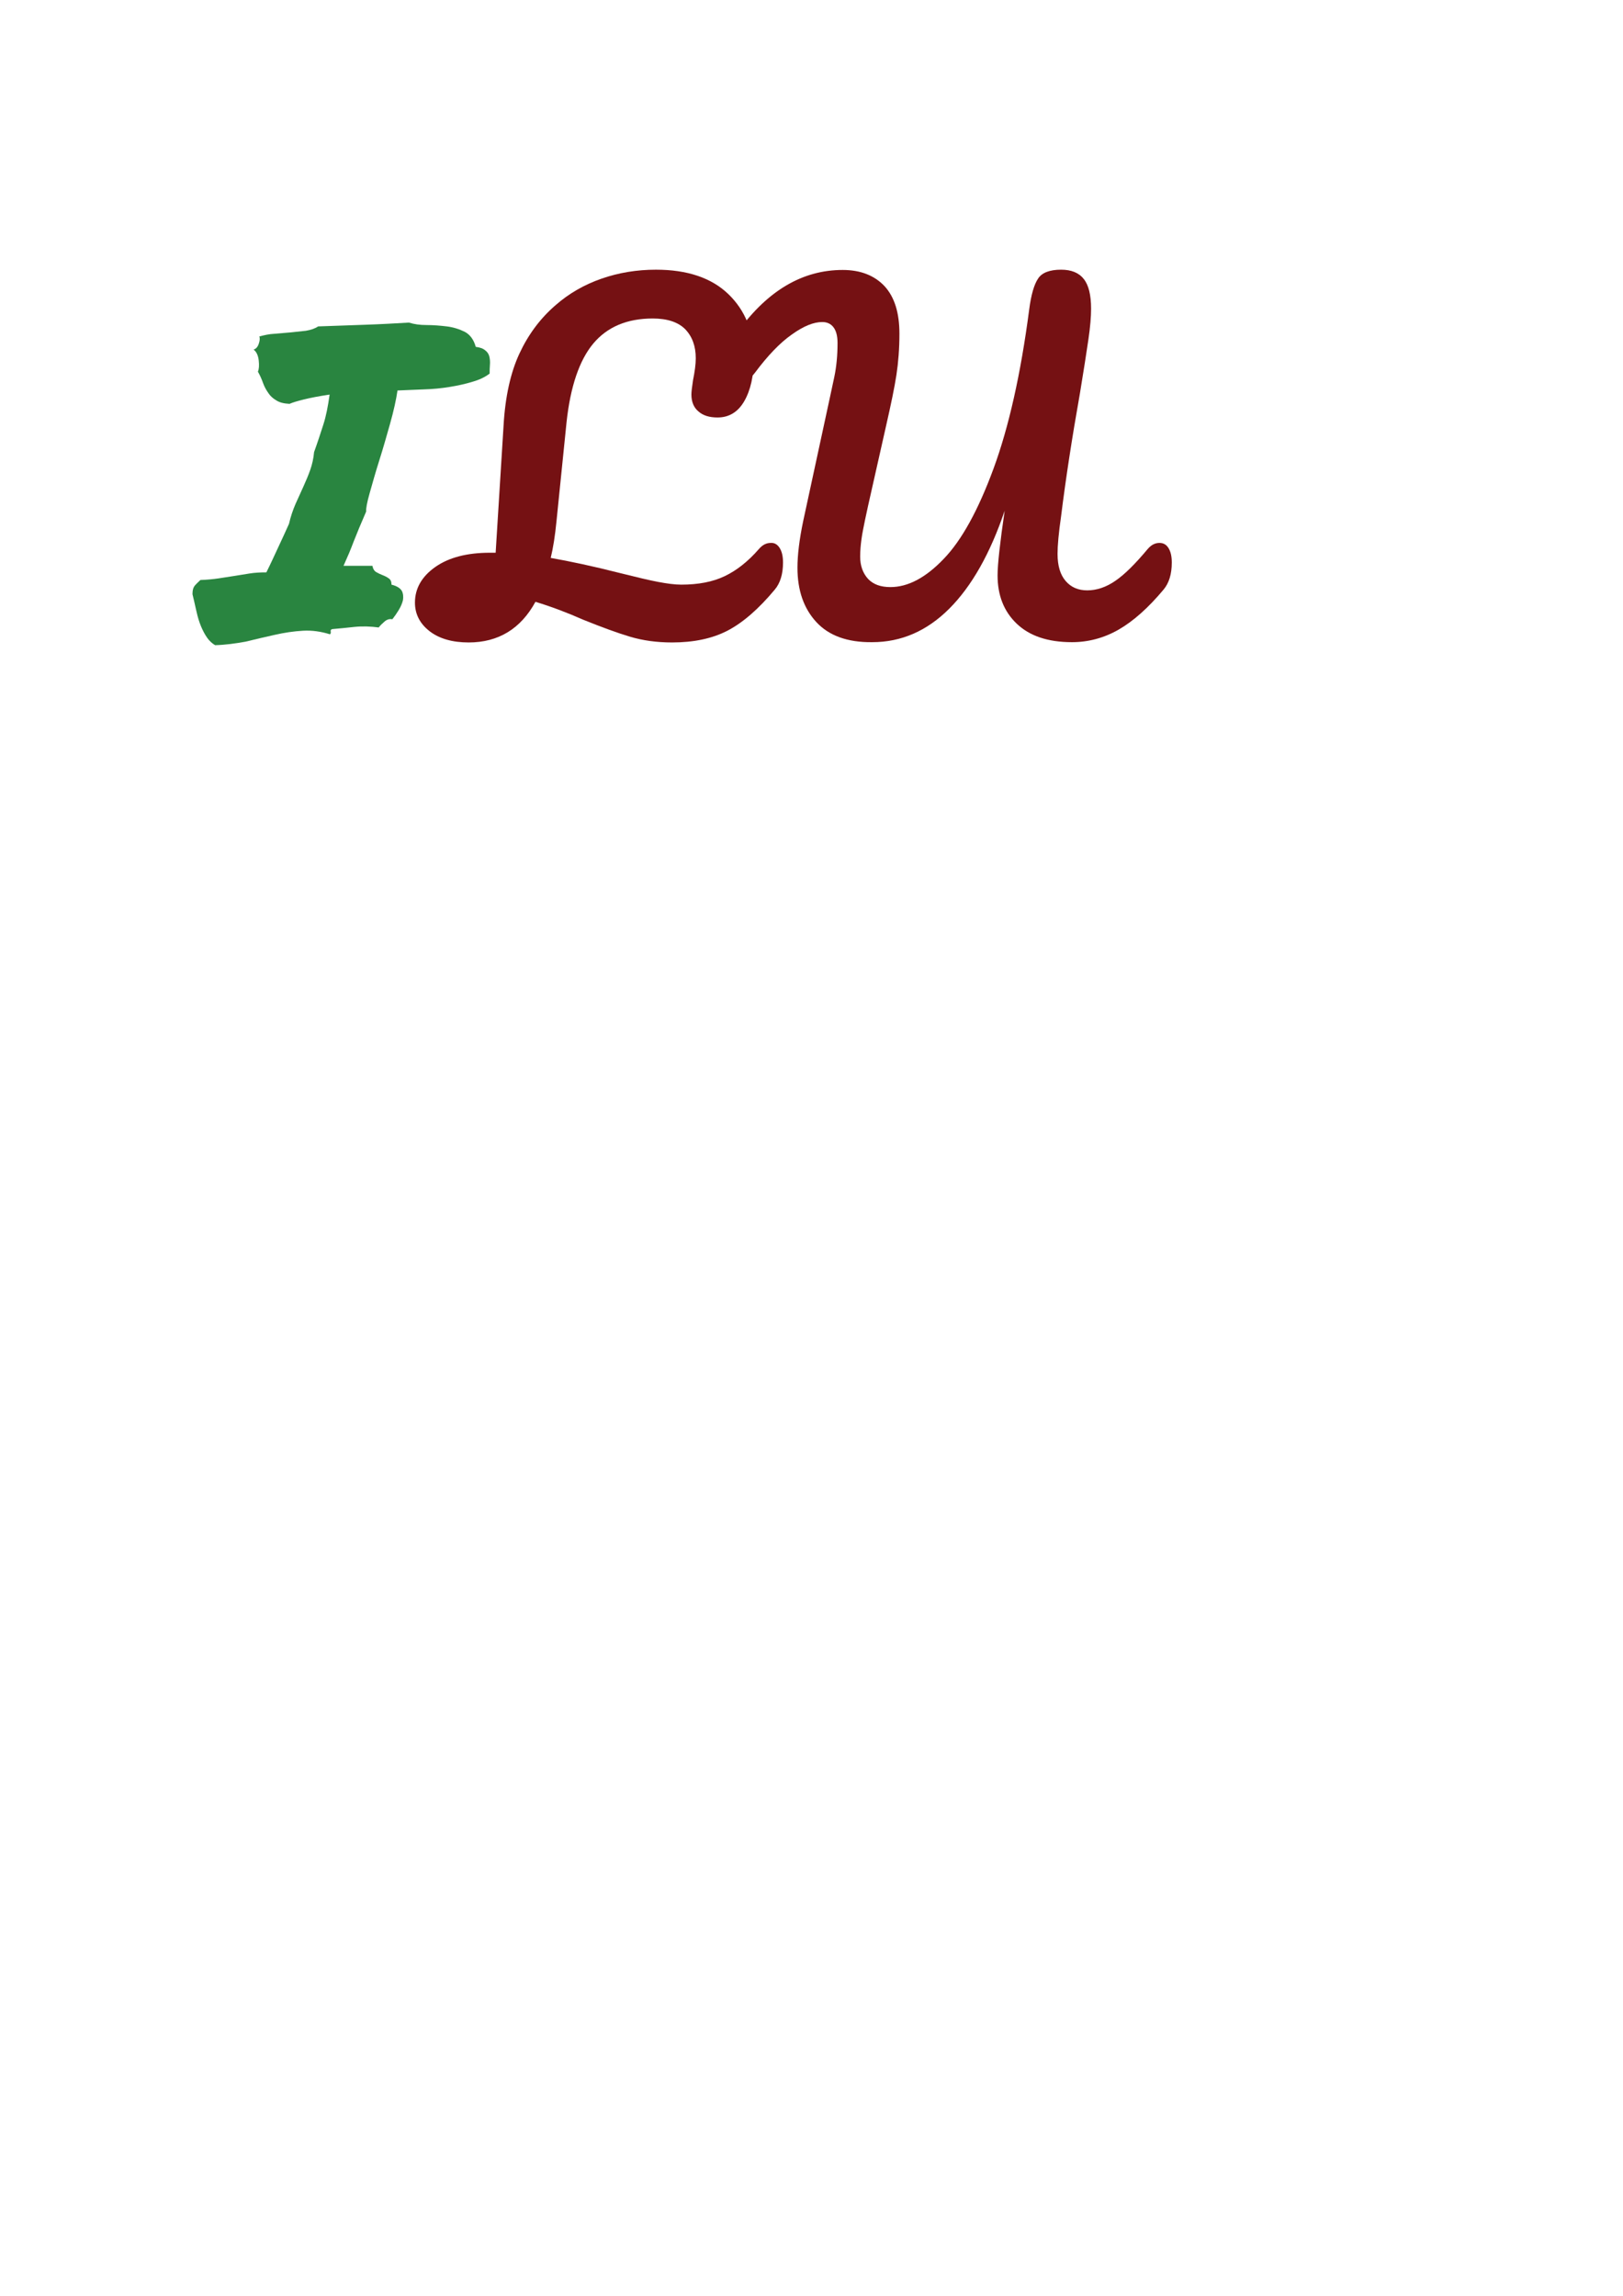 <?xml version="1.0" encoding="utf-8"?>
<!-- Generator: Adobe Illustrator 22.1.0, SVG Export Plug-In . SVG Version: 6.00 Build 0)  -->
<svg version="1.1" id="Layer_1" xmlns="http://www.w3.org/2000/svg" xmlns:xlink="http://www.w3.org/1999/xlink" x="0px" y="0px"
	 viewBox="0 0 595.3 841.9" style="enable-background:new 0 0 595.3 841.9;" xml:space="preserve">
<style type="text/css">
	.st0{fill:#298540;}
	.st1{fill:#751113;}
</style>
<g>
	<path class="st0" d="M78.9,236.6c-1.5-0.9-2.6-2.1-3.5-3.6c-0.9-1.5-1.6-3-2.2-4.7c-0.6-1.7-1-3.4-1.4-5.2
		c-0.4-1.8-0.8-3.6-1.2-5.2c0-1.5,0.3-2.5,0.9-3.2c0.6-0.7,1.3-1.3,2-2c2.5-0.1,4.7-0.3,6.7-0.6c2-0.3,3.9-0.6,5.8-0.9
		c1.9-0.3,3.8-0.6,5.6-0.9c1.9-0.3,3.9-0.4,6.1-0.4c1.6-3.2,3-6.3,4.4-9.3c1.4-3,2.7-5.8,3.9-8.5c0.6-2.6,1.4-5,2.4-7.3
		c1-2.2,2-4.4,2.9-6.4s1.8-4.1,2.5-6.1c0.7-2,1.2-4.2,1.4-6.5c1.3-3.6,2.4-7,3.4-10.1c1-3.1,1.7-6.7,2.3-11c-4,0.6-7.1,1.2-9.5,1.8
		c-2.4,0.6-4.1,1.1-5.2,1.6c-2.1-0.1-3.7-0.5-4.9-1.3c-1.2-0.7-2.2-1.6-2.9-2.7c-0.7-1-1.4-2.2-1.9-3.6c-0.5-1.4-1.1-2.8-1.9-4.2
		c0.4-0.9,0.5-2.3,0.3-4.1c-0.2-1.8-0.8-3.2-1.9-4c0.8-0.2,1.5-0.9,1.9-2.1c0.4-1.2,0.5-2.1,0.2-2.7c1.8-0.5,3.6-0.9,5.6-1
		c2-0.2,3.9-0.3,5.9-0.5c1.9-0.2,3.8-0.4,5.6-0.6c1.8-0.3,3.3-0.8,4.5-1.6c5.4-0.2,11.1-0.4,17-0.6c5.9-0.2,11.3-0.5,16.3-0.8
		c1.9,0.6,4,0.9,6.5,0.9c2.4,0,4.9,0.2,7.4,0.5c2.4,0.3,4.6,1,6.6,2c1.9,1,3.3,2.9,4,5.5c1.6,0.2,2.7,0.6,3.5,1.3
		c0.8,0.6,1.3,1.4,1.5,2.3c0.2,0.9,0.3,1.9,0.2,3c-0.1,1.1-0.1,2.2-0.1,3.2c-1.7,1.3-3.8,2.3-6.3,3c-2.6,0.8-5.3,1.4-8.4,1.9
		c-3,0.5-6.2,0.8-9.5,0.9s-6.5,0.3-9.6,0.4c-0.5,3.4-1.4,7.5-2.7,12.1c-1.3,4.6-2.6,9.2-4,13.6c-1.4,4.4-2.5,8.4-3.5,11.9
		c-1,3.5-1.4,5.8-1.3,6.8c-1,2.4-1.9,4.4-2.6,6.1c-0.7,1.7-1.3,3.2-1.9,4.7c-0.6,1.5-1.1,2.9-1.7,4.3c-0.6,1.4-1.3,3-2.1,4.8h10.6
		c0.2,1.1,0.7,1.9,1.4,2.3c0.7,0.4,1.5,0.8,2.3,1.1c0.8,0.3,1.6,0.7,2.3,1.2c0.7,0.5,1,1.2,1,2.3c2,0.5,3.2,1.3,3.8,2.3
		c0.5,1,0.6,2.2,0.4,3.4c-0.3,1.2-0.8,2.4-1.6,3.7c-0.8,1.3-1.5,2.3-2.3,3.3c-0.9-0.2-1.8,0-2.7,0.7c-0.8,0.7-1.6,1.4-2.3,2.3
		c-3-0.4-6-0.5-8.9-0.2c-2.9,0.3-5.6,0.6-8.1,0.8c-0.5,0.1-0.7,0.4-0.6,0.9c0.1,0.5,0,0.8-0.3,1c-3.2-1-6.5-1.5-9.9-1.3
		c-3.4,0.2-6.8,0.7-10.3,1.5c-3.5,0.8-7.1,1.6-10.7,2.5C86.3,236,82.6,236.5,78.9,236.6z"/>
	<path class="st1" d="M286,201c0.8,1.3,1.2,3,1.2,5.3c0,4.2-1,7.5-3,9.9c-6,7.2-11.8,12.2-17.4,15.1s-12.4,4.3-20.3,4.3
		c-5.6,0-10.7-0.7-15.4-2.1c-4.7-1.4-10.4-3.5-17.1-6.2c-6.1-2.7-12-4.9-17.6-6.6c-5.4,9.9-13.6,14.9-24.5,14.9
		c-6,0-10.8-1.4-14.3-4.1s-5.4-6.2-5.4-10.5c0-5.2,2.5-9.6,7.5-13.1c5-3.5,11.7-5.2,20-5.2h2.1l2.9-46.6c0.6-10.7,2.6-19.5,5.8-26.4
		c3.2-6.9,7.6-12.9,13.3-17.8c4.9-4.3,10.5-7.5,16.8-9.7c6.3-2.2,13-3.3,20-3.3c11.5,0,20.4,3,26.6,9c6.2,6,9.3,13.8,9.3,23.4
		c0,6.5-1.2,11.8-3.5,15.8c-2.3,4-5.6,6-9.8,6c-3,0-5.3-0.7-7-2.2c-1.7-1.4-2.6-3.5-2.6-6.2c0-1,0.2-2.7,0.6-5.3c0.6-3,1-5.7,1-8
		c0-4.5-1.3-8-3.9-10.7c-2.6-2.6-6.6-3.9-11.9-3.9c-9.4,0-16.7,3.1-21.8,9.2c-5.1,6.1-8.4,15.8-9.8,28.9l-3.7,36.4
		c-0.5,5.1-1.2,9.6-2.1,13.3c6.8,1.2,15.4,3,25.6,5.6c6,1.5,10.6,2.6,13.8,3.2s6,1,8.5,1c6.2,0,11.5-1,15.9-3.1
		c4.4-2.1,8.6-5.4,12.6-10c1.3-1.5,2.7-2.2,4.3-2.2C284.1,199,285.2,199.7,286,201z"/>
	<path class="st1" d="M299.4,228.1c-4.6-5-6.9-11.6-6.9-19.9c0-4.7,0.7-10.4,2.1-17.1l9.9-45.8c0.2-0.9,0.7-3.2,1.5-7
		s1.2-8,1.2-12.5c0-2.6-0.5-4.5-1.5-5.8c-1-1.3-2.4-1.9-4.1-1.9c-3.2,0-6.9,1.5-11.2,4.6c-4.3,3-8.8,7.7-13.5,14c-1.5,2-3.2,3-5,3
		c-1.5,0-2.8-0.7-3.9-2.2s-1.7-3.1-1.7-4.9c0-3.3,1.5-7,4.5-11.2c10.9-14.9,23.6-22.4,38.3-22.4c6.5,0,11.6,2,15.3,5.9
		c3.7,4,5.5,9.8,5.5,17.5c0,5.4-0.4,10.5-1.1,15.1c-0.7,4.6-2,10.8-3.8,18.7l-6.6,29.3c-0.2,1-0.6,2.7-1.1,5.1c-0.5,2.5-1,4.8-1.3,7
		c-0.3,2.2-0.5,4.4-0.5,6.5c0,3.4,1,6.1,2.9,8.2c1.9,2,4.6,3,8.2,3c6.4,0,12.9-3.4,19.5-10.3c6.6-6.8,12.7-17.9,18.3-33.1
		c5.6-15.2,10-34.7,13.1-58.4c0.7-5.4,1.8-9.2,3.3-11.4c1.4-2.1,4.2-3.2,8.4-3.2c3.7,0,6.5,1.1,8.3,3.4c1.8,2.2,2.7,5.9,2.7,10.9
		c0,2.9-0.3,6.7-1,11.4c-0.7,4.7-1.7,11.3-3.1,19.7c-2.9,16.3-5.2,31.3-6.9,45c-0.9,6.2-1.3,10.8-1.3,13.8c0,4.4,1,7.7,3,10
		c2,2.3,4.6,3.4,7.9,3.4c3.5,0,7-1.2,10.3-3.5c3.4-2.3,7.3-6.2,11.9-11.7c1.3-1.5,2.7-2.2,4.3-2.2c1.4,0,2.5,0.6,3.3,1.9
		s1.2,3,1.2,5.3c0,4.2-1,7.5-3,9.9c-5.6,6.7-11.1,11.6-16.5,14.7c-5.4,3.1-11.2,4.6-17.1,4.6c-8.9,0-15.6-2.3-20.3-6.8
		c-4.7-4.5-7-10.4-7-17.7c0-4.1,0.9-12,2.6-23.7c-5.3,15.7-12.1,27.7-20.3,35.9c-8.2,8.2-17.6,12.3-28.3,12.3
		C310.8,235.6,304,233.1,299.4,228.1z"/>
</g>
</svg>

